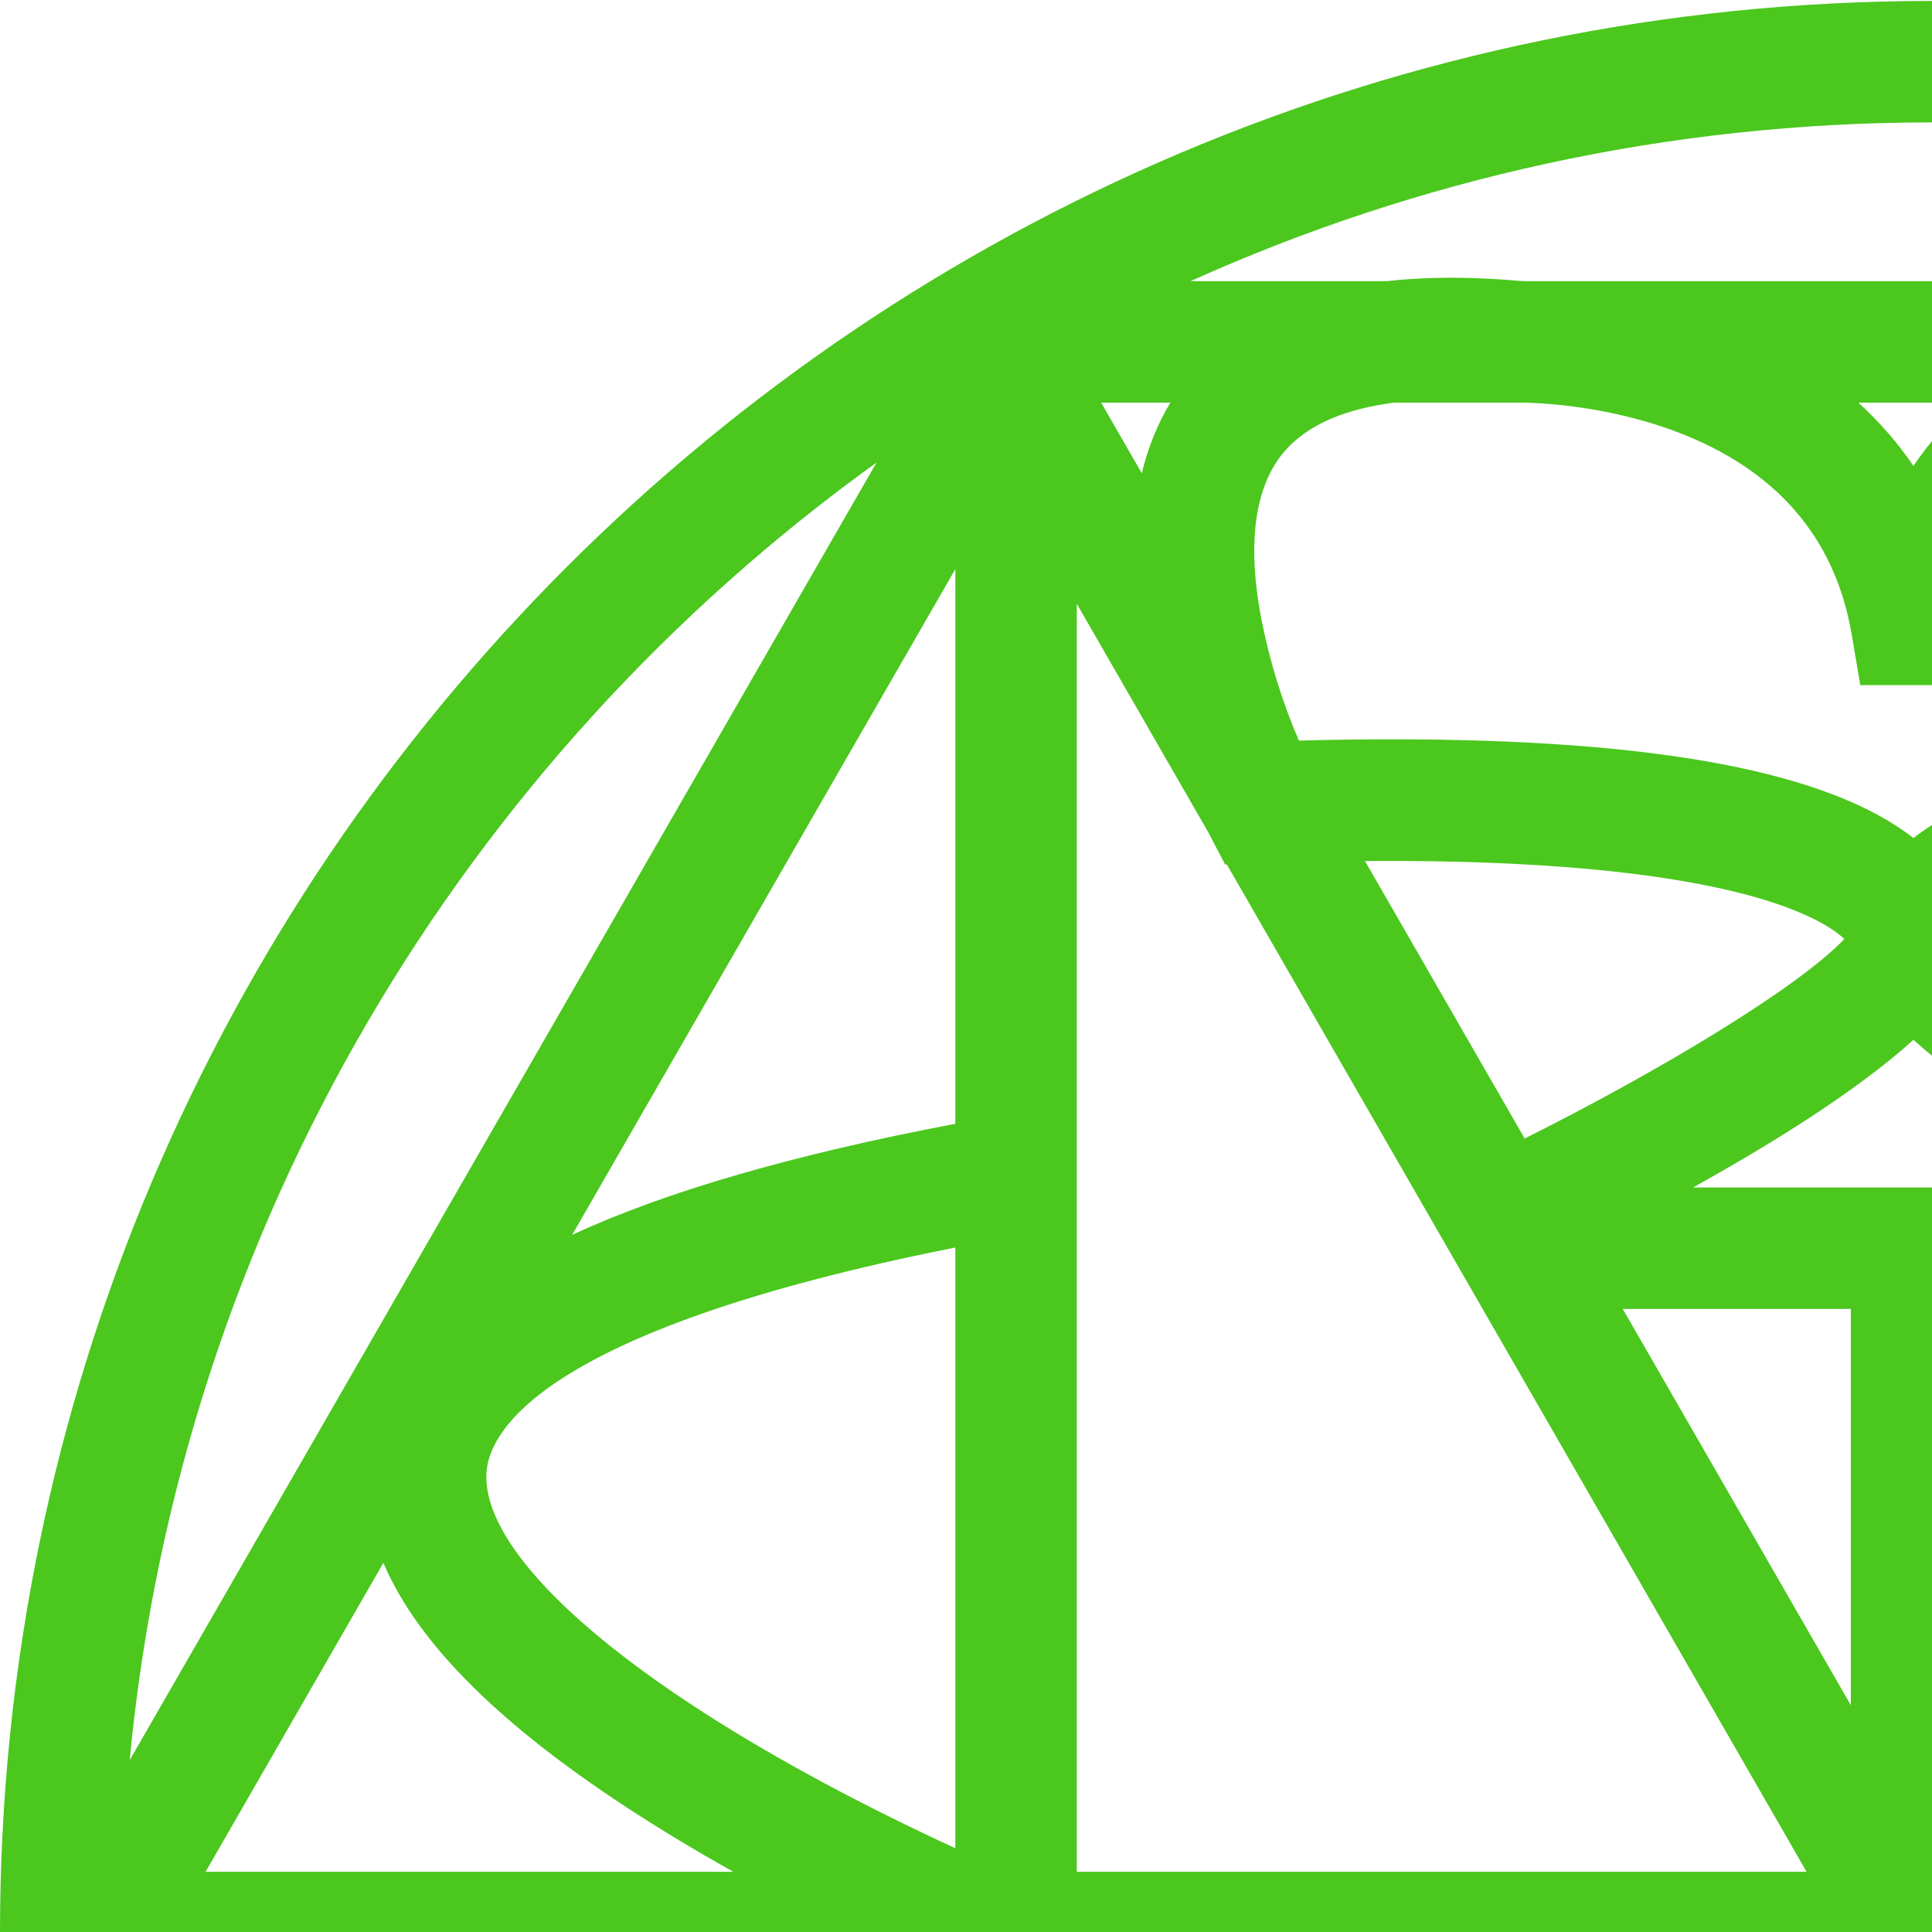 <?xml version="1.0" encoding="UTF-8" standalone="no"?>
<svg
   xmlns:dc="http://purl.org/dc/elements/1.1/"
   xmlns:cc="http://creativecommons.org/ns#"
   xmlns:rdf="http://www.w3.org/1999/02/22-rdf-syntax-ns#"
   xmlns:svg="http://www.w3.org/2000/svg"
   xmlns="http://www.w3.org/2000/svg"
   viewBox="0 0 83.103 83.103"
   height="83.103"
   width="83.103"
   xml:space="preserve"
   id="svg2"
   version="1.1"><defs
     id="defs6"><clipPath
       id="clipPath18"
       clipPathUnits="userSpaceOnUse"><path
         id="path16"
         d="M 0,124.654 H 124.654 V 0 H 0 Z" /></clipPath></defs><g
     transform="matrix(1.333,0,0,-1.333,0,166.205)"
     id="g10"><g
       id="g12"><g
         clip-path="url(#clipPath18)"
         id="g14"><g
           transform="translate(96.369,14.894)"
           id="g20"><path
             id="path22"
             style="fill:#4BC71E;fill-opacity:1;fill-rule:nonzero;stroke:none"
             d="M 0,0 24.1,41.873 C 22.466,24.655 13.328,9.593 0,0 m -57.954,-5.853 h 6.36 c 0.627,-0.067 1.278,-0.111 1.977,-0.111 0.358,0 0.727,0.009 1.105,0.027 0.388,0.018 0.791,0.046 1.201,0.083 0.039,-0.001 0.082,0.002 0.121,0.001 h 25.015 c 0.038,10e-4 0.078,-0.001 0.115,-0.001 0.41,-0.037 0.814,-0.065 1.201,-0.083 1.143,-0.054 2.194,-0.024 3.162,0.084 h 7.566 c -7.302,-3.289 -15.396,-5.122 -23.911,-5.122 -8.515,0 -16.609,1.833 -23.912,5.122 M -92.184,41.873 -68.084,0 c -13.328,9.593 -22.466,24.655 -24.1,41.873 m 24.1,52.993 -24.1,-41.873 c 1.634,17.217 10.772,32.28 24.1,41.873 m 57.953,5.853 h -7.509 c -0.967,0.107 -2.016,0.137 -3.158,0.084 -0.387,-0.018 -0.79,-0.046 -1.201,-0.083 -0.034,0 -0.071,-0.002 -0.105,-0.001 h -25.047 c -0.032,-10e-4 -0.068,0.001 -0.1,0.001 -0.411,0.037 -0.814,0.065 -1.201,0.083 -1.142,0.053 -2.193,0.024 -3.161,-0.084 h -6.34 c 7.302,3.289 15.396,5.122 23.911,5.122 8.515,0 16.609,-1.833 23.911,-5.122 M 24.1,52.993 0,94.866 C 13.328,85.273 22.466,70.21 24.1,52.993 M 15.062,34.026 C 14.045,38.081 10.493,41.911 4.449,45.473 H 21.65 Z M -2.542,13.181 c 1.727,0.782 5.005,2.391 8.29,4.663 L -2.542,3.44 Z m -7.262,-12.909 1.27,-2.205 h -2.173 c 0.402,0.663 0.701,1.402 0.903,2.205 m -49.763,0 c 0.202,-0.803 0.502,-1.542 0.903,-2.205 h -2.173 z m -5.975,12.909 V 3.44 l -8.29,14.404 c 3.285,-2.272 6.562,-3.881 8.29,-4.663 m -6.991,32.292 c -6.044,-3.562 -9.596,-7.392 -10.613,-11.447 l -6.588,11.447 z m -11.465,13.886 c 1.206,-2.831 4.265,-5.731 9.265,-8.784 0.679,-0.415 1.358,-0.809 2.026,-1.183 h -17.027 z m 18.456,14.169 C -70.77,72.533 -74.87,71.35 -77.906,69.944 l 12.364,21.482 z m 6.017,20.992 -1.312,2.279 h 2.234 c -0.414,-0.684 -0.72,-1.447 -0.922,-2.279 m 49.764,0.147 c -0.202,0.775 -0.496,1.489 -0.886,2.132 h 2.113 z M -2.542,73.528 V 91.426 L 9.821,69.944 C 6.786,71.35 2.685,72.533 -2.542,73.528 M 6.649,50.575 c 4.999,3.053 8.059,5.953 9.265,8.784 L 21.65,49.392 H 4.623 c 0.667,0.374 1.346,0.768 2.026,1.183 m -28.837,-28.785 5.141,-8.932 c -11.492,-0.078 -14.63,1.789 -15.41,2.517 1.514,1.588 5.983,4.267 10.269,6.415 M -41.8,23.392 h 14.229 c -2.543,-1.41 -5.308,-3.123 -7.114,-4.765 -1.807,1.642 -4.572,3.355 -7.115,4.765 m -5.383,-1.602 c 4.286,-2.147 8.755,-4.826 10.269,-6.415 -0.78,-0.728 -3.917,-2.595 -15.41,-2.517 z m -10.206,61.161 0.553,-1.057 0.055,0.002 18.707,-32.504 h -23.549 v 40.916 z m 10.219,-9.898 -5.153,8.954 c 11.541,0.086 14.688,-1.787 15.469,-2.516 -1.52,-1.594 -6.015,-4.287 -10.316,-6.438 m 19.659,-1.58 h -14.228 c 2.542,1.411 5.307,3.124 7.114,4.766 1.807,-1.642 4.572,-3.355 7.114,-4.766 m 5.337,1.626 c -4.272,2.143 -8.714,4.809 -10.222,6.392 0.779,0.727 3.906,2.589 15.349,2.517 z m -10.491,-33.105 7.299,-12.682 h -7.299 z m -11.34,-12.682 7.42,12.893 V 27.312 Z m 7.36,27.454 -7.36,12.788 h 7.36 z m 11.279,12.788 -7.36,-12.787 V 67.554 Z M 12.578,62.365 C 12.805,60.236 9.913,57.167 4.644,53.943 1.98,52.313 -0.747,50.976 -2.542,50.151 v 19.384 c 13.173,-2.615 14.979,-5.851 15.12,-7.17 m -24.992,19.529 0.572,1.094 c 0.206,0.395 0.4,0.804 0.584,1.222 l 4.797,8.333 V 49.392 H -31.297 L -12.587,81.9 Z M -80.662,62.365 c 0.141,1.319 1.947,4.555 15.12,7.17 V 50.151 c -1.795,0.825 -4.522,2.162 -7.186,3.792 -5.27,3.224 -8.161,6.293 -7.934,8.422 m 1.128,-30.863 c -0.046,4.389 4.782,8.931 13.992,13.198 V 17.506 c -5.447,2.696 -13.932,8.135 -13.992,13.996 m 22.638,-18.53 -0.572,-1.094 c -0.126,-0.24 -0.247,-0.485 -0.365,-0.734 l -3.79,-6.586 v 40.915 h 23.549 L -56.783,12.968 Z m 45.358,-1.828 c -0.118,0.249 -0.239,0.494 -0.365,0.734 l -0.572,1.094 -0.113,-0.004 -18.708,32.505 H -6.461 V 2.322 Z m 8.996,6.365 V 44.7 C 6.665,40.434 11.493,35.893 11.45,31.505 11.393,25.656 2.906,20.21 -2.542,17.509 m -33.86,79.29 h 3.553 c -0.651,-0.598 -1.255,-1.271 -1.776,-2.043 -0.521,0.772 -1.125,1.445 -1.777,2.043 m -11.017,0 0.018,-0.001 0.089,0.001 h 0.064 c 0.32,-0.003 2.594,-0.046 4.958,-0.934 3.232,-1.213 5.141,-3.418 5.673,-6.551 l 0.277,-1.631 h 3.43 l 0.277,1.631 c 1.238,7.284 9.713,7.478 10.608,7.485 h 0.086 l 0.09,-0.001 0.018,0.001 h 3.961 c 1.534,-0.197 2.665,-0.667 3.409,-1.429 1.35,-1.384 1.222,-3.783 0.878,-5.552 -0.259,-1.329 -0.662,-2.633 -1.177,-3.836 l -0.051,-0.088 c -10.256,0.263 -16.771,-0.769 -19.814,-3.145 -2.735,2.135 -8.275,3.185 -16.812,3.185 -0.968,0 -1.973,-0.014 -3.018,-0.041 -0.533,1.228 -0.946,2.564 -1.212,3.925 -0.344,1.769 -0.472,4.167 0.878,5.552 0.744,0.762 1.877,1.232 3.413,1.429 z M -32.91,-1.933 h -3.552 c 0.652,0.598 1.256,1.271 1.777,2.043 0.521,-0.772 1.124,-1.445 1.775,-2.043 m 11.021,0 -0.02,0.001 -0.092,-0.001 h -0.084 c -0.383,0.003 -2.613,0.061 -4.936,0.933 -3.232,1.214 -5.14,3.418 -5.672,6.551 l -0.277,1.632 h -3.431 l -0.277,-1.632 c -1.225,-7.215 -9.552,-7.476 -10.576,-7.484 h -0.116 l -0.092,0.001 -0.02,-0.001 h -3.967 c -1.53,0.198 -2.658,0.668 -3.4,1.429 -1.35,1.384 -1.223,3.783 -0.878,5.552 0.265,1.361 0.679,2.697 1.212,3.924 10.26,-0.262 16.785,0.768 19.83,3.145 3.044,-2.377 9.569,-3.407 19.829,-3.145 0.533,-1.226 0.947,-2.563 1.212,-3.924 0.345,-1.769 0.472,-4.168 -0.878,-5.552 -0.742,-0.761 -1.871,-1.231 -3.403,-1.429 z M -34.042,109.76 c -34.367,0 -62.327,-27.96 -62.327,-62.327 0,-34.367 27.96,-62.327 62.327,-62.327 34.367,0 62.327,27.96 62.327,62.327 0,34.367 -27.96,62.327 -62.327,62.327" /></g></g></g></g></svg>